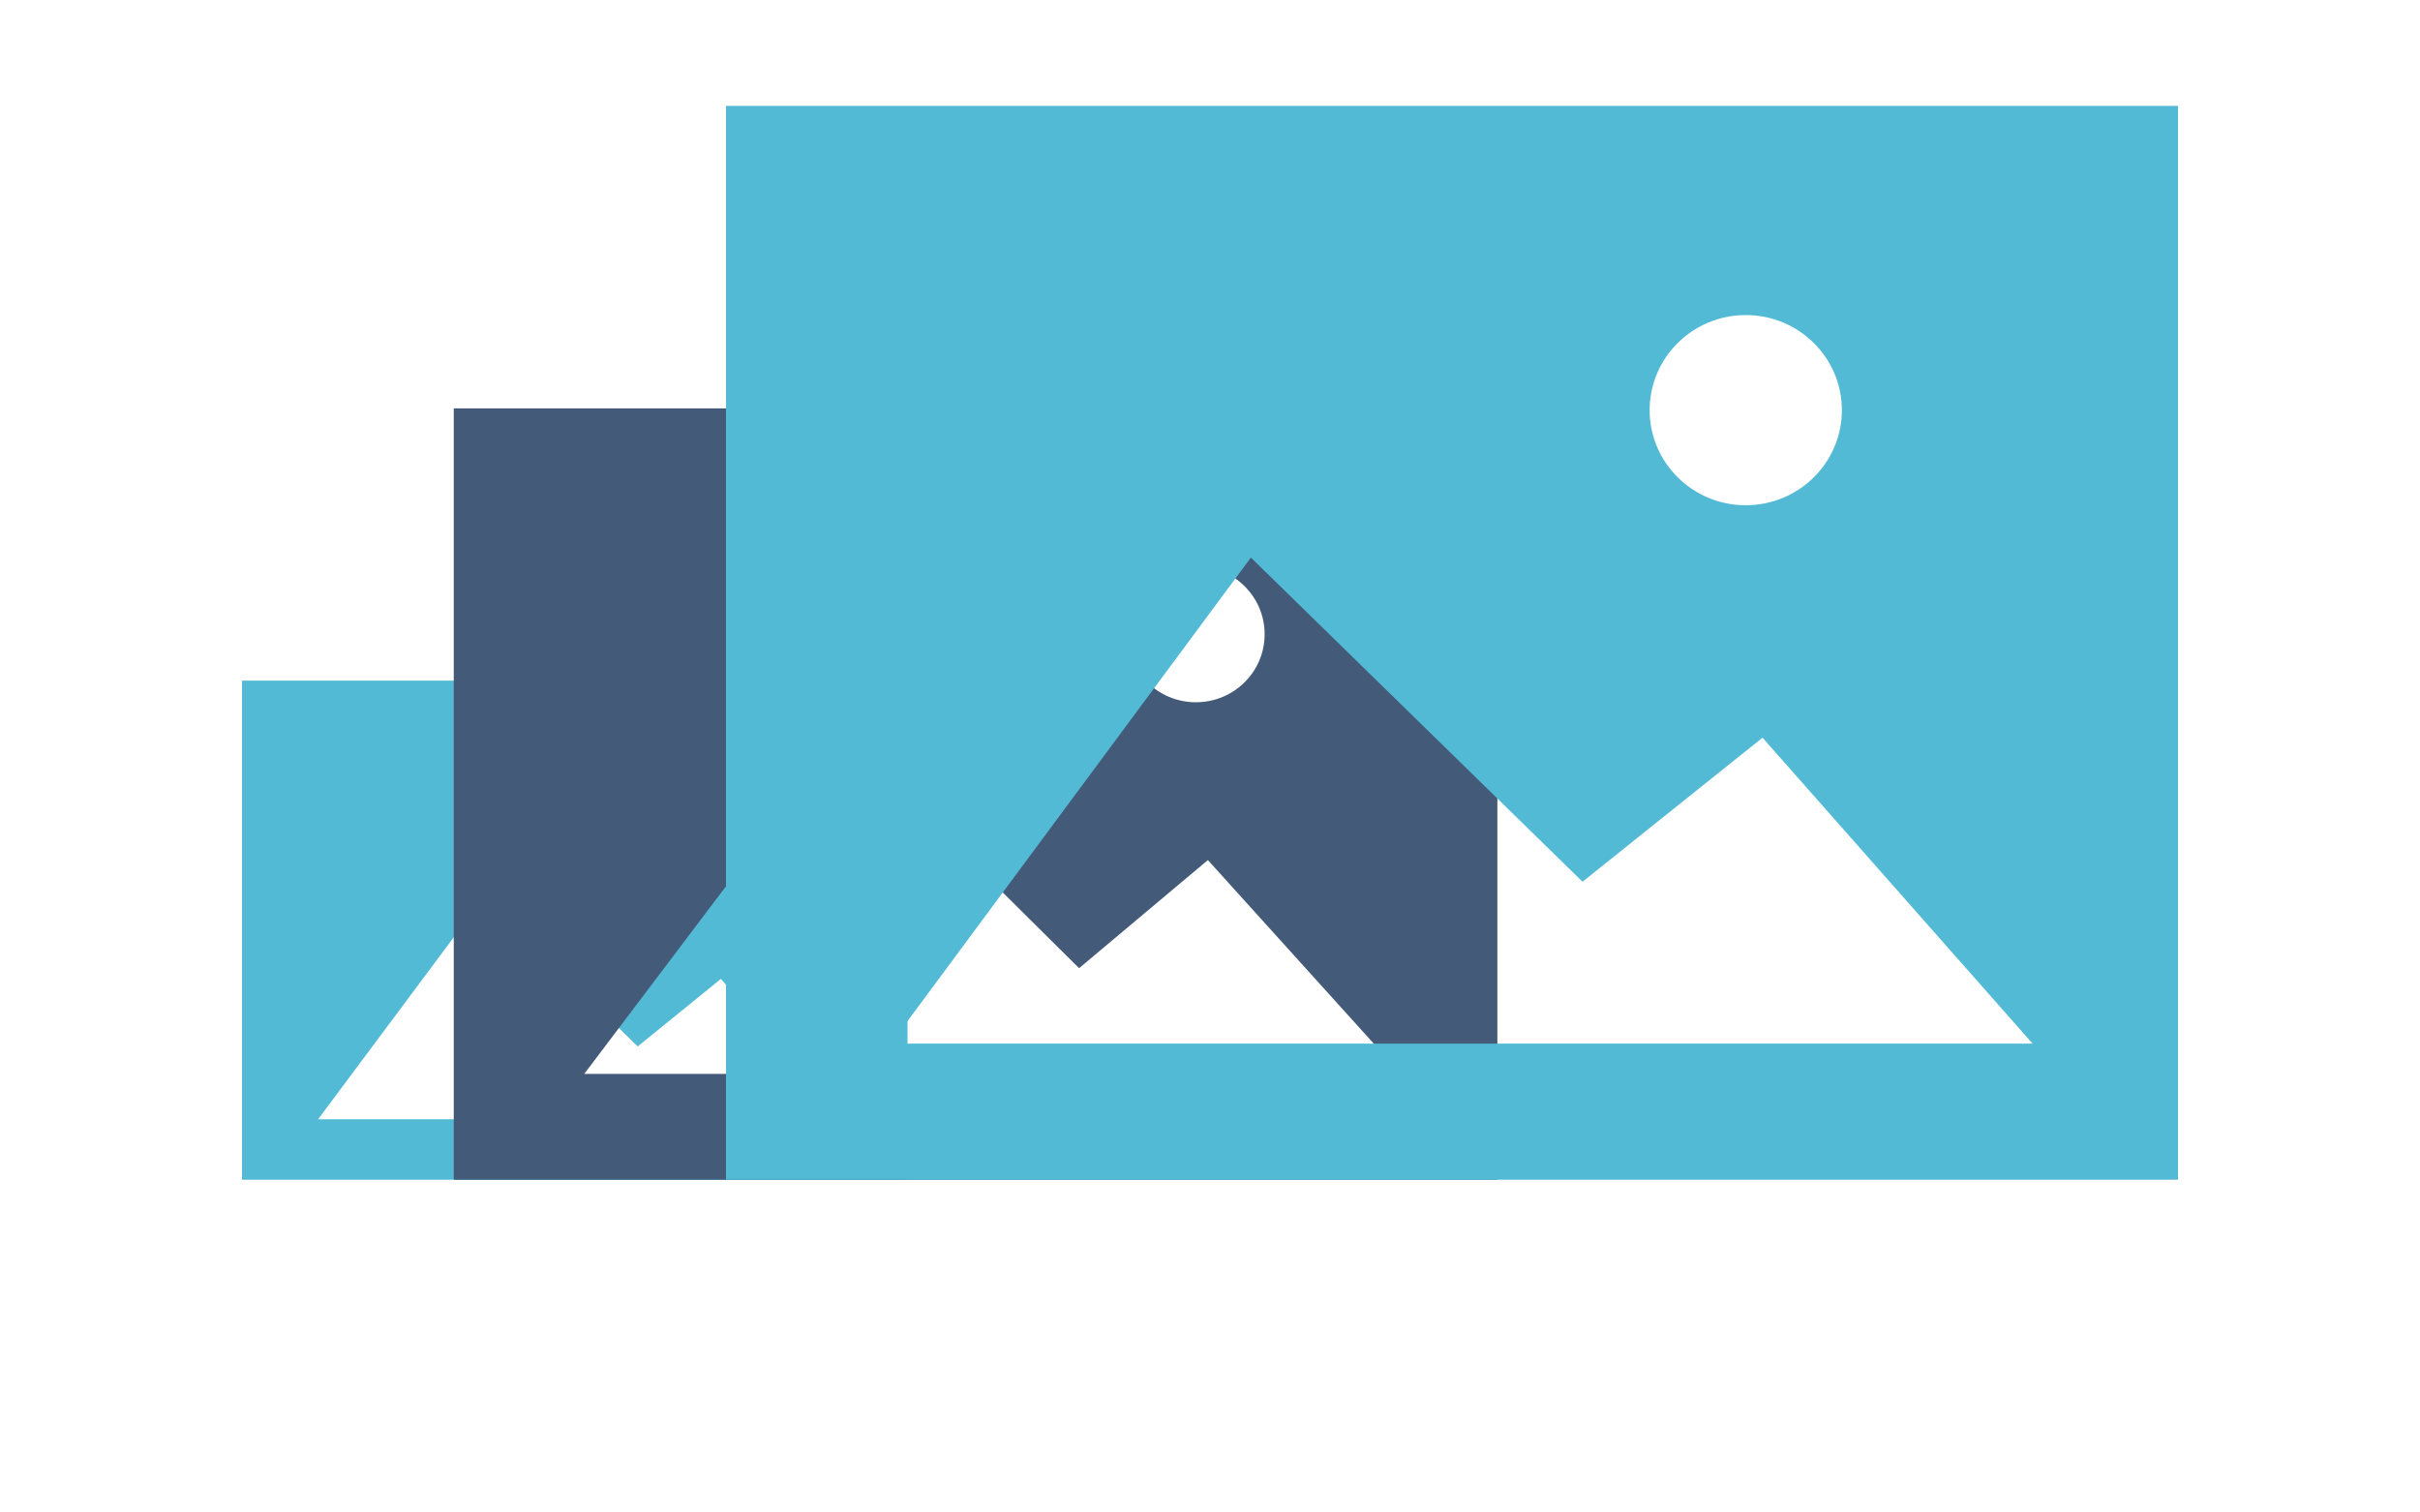 <?xml version="1.0" encoding="utf-8"?>
<!DOCTYPE svg PUBLIC "-//W3C//DTD SVG 1.1//EN" "http://www.w3.org/Graphics/SVG/1.1/DTD/svg11.dtd">
<svg version="1.1" xmlns="http://www.w3.org/2000/svg" xmlns:xlink="http://www.w3.org/1999/xlink" x="0px" y="0px"
     viewBox="70 40 160 100" style="enable-background:new 0 0 300 200;" xml:space="preserve">
<g id="SVG">
    <path style="fill:#52bad5;" d="M86,85v33h44V85H86z M117.148,91.922c1.621,0,2.936,1.3,2.936,2.905
        c0,1.604-1.314,2.905-2.936,2.905s-2.936-1.3-2.936-2.905C114.213,93.222,115.527,91.922,117.148,91.922z M91.034,114
        l10.998-14.758l10.13,9.945l5.499-4.465l8.248,9.279H91.034z"/>
    <path style="fill:#445a79;" d="M100,67v51h69V67H100z M149.067,77.435c2.511,0,4.546,2.014,4.546,4.498s-2.035,4.498-4.546,4.498
        c-2.511,0-4.546-2.014-4.546-4.498S146.556,77.435,149.067,77.435z M108.629,111l17.03-22.542l15.686,15.555l8.515-7.148
        L162.633,111H108.629z"/>
    <path style="fill:#52bad5;" d="M118,47v71h96V47H118z M185.422,60.831c3.51,0,6.355,2.815,6.355,6.287
        c0,3.472-2.845,6.287-6.355,6.287c-3.51,0-6.355-2.815-6.355-6.287C179.068,63.646,181.913,60.831,185.422,60.831z M128.897,109
        l23.806-32.135l21.926,21.431l11.903-9.523L204.386,109H128.897z"/>
</g>
</svg>
